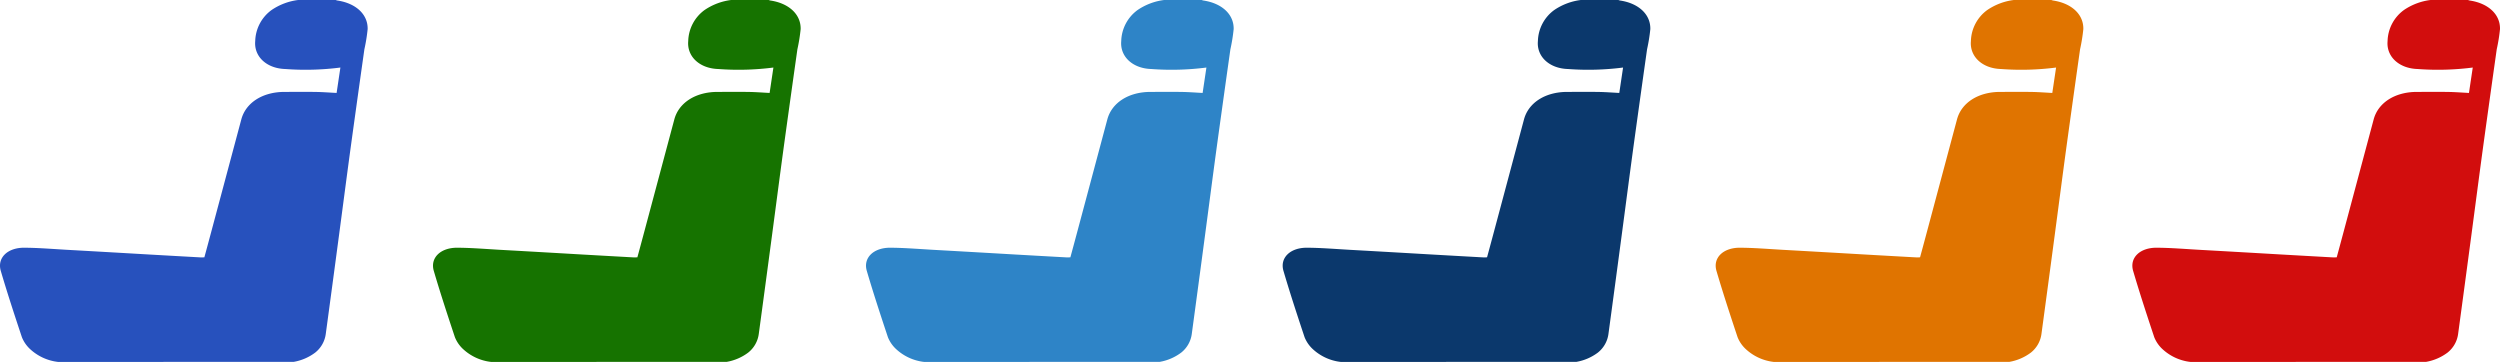 <svg xmlns="http://www.w3.org/2000/svg" width="306" height="44.3" viewBox="0 0 306 44.3">
  <g id="seatSprite" transform="translate(-924.107 -475.048)">
    <path id="Path_21" data-name="Path 21" d="M-368.127-125.658a6.027,6.027,0,0,1-3.526-1.661,4.038,4.038,0,0,1-.907-1.361c-.9-2.7-1.786-5.4-2.586-8.122-.466-1.585.815-2.845,2.87-2.835,1.743.009,3.486.157,5.228.255q5.009.28,10.018.573,3.131.178,6.262.352c.161.009.323,0,.539,0,.3-1.095.593-2.188.886-3.283q1.819-6.8,3.639-13.605c.554-2.056,2.617-3.359,5.275-3.363,1.292,0,2.585-.015,3.877.005.812.012,1.624.077,2.511.122l.464-3.11a33.451,33.451,0,0,1-6.745.18c-2.329-.069-3.854-1.565-3.68-3.426a4.85,4.85,0,0,1,2.009-3.8,7.418,7.418,0,0,1,3.25-1.222h4.587a1.309,1.309,0,0,0,.2.062c2.264.336,3.752,1.688,3.714,3.5a21.316,21.316,0,0,1-.4,2.474q-.835,5.9-1.648,11.809c-.5,3.666-.973,7.334-1.463,11q-.8,6.016-1.615,12.031a3.5,3.5,0,0,1-1.291,2.28,6.118,6.118,0,0,1-2.635,1.137Z" transform="translate(1299.349 645.006)" fill="#2751bd"/>
    <path id="Path_22" data-name="Path 22" d="M-368.127-125.658a6.027,6.027,0,0,1-3.526-1.661,4.038,4.038,0,0,1-.907-1.361c-.9-2.7-1.786-5.4-2.586-8.122-.466-1.585.815-2.845,2.87-2.835,1.743.009,3.486.157,5.228.255q5.009.28,10.018.573,3.131.178,6.262.352c.161.009.323,0,.539,0,.3-1.095.593-2.188.886-3.283q1.819-6.8,3.639-13.605c.554-2.056,2.617-3.359,5.275-3.363,1.292,0,2.585-.015,3.877.005.812.012,1.624.077,2.511.122l.464-3.11a33.451,33.451,0,0,1-6.745.18c-2.329-.069-3.854-1.565-3.68-3.426a4.85,4.85,0,0,1,2.009-3.8,7.418,7.418,0,0,1,3.25-1.222h4.587a1.309,1.309,0,0,0,.2.062c2.264.336,3.752,1.688,3.714,3.5a21.316,21.316,0,0,1-.4,2.474q-.835,5.9-1.648,11.809c-.5,3.666-.973,7.334-1.463,11q-.8,6.016-1.615,12.031a3.5,3.5,0,0,1-1.291,2.28,6.118,6.118,0,0,1-2.635,1.137Z" transform="translate(1352.349 645.006)" fill="#167300"/>
    <path id="Path_23" data-name="Path 23" d="M-368.127-125.658a6.027,6.027,0,0,1-3.526-1.661,4.038,4.038,0,0,1-.907-1.361c-.9-2.7-1.786-5.4-2.586-8.122-.466-1.585.815-2.845,2.87-2.835,1.743.009,3.486.157,5.228.255q5.009.28,10.018.573,3.131.178,6.262.352c.161.009.323,0,.539,0,.3-1.095.593-2.188.886-3.283q1.819-6.8,3.639-13.605c.554-2.056,2.617-3.359,5.275-3.363,1.292,0,2.585-.015,3.877.005.812.012,1.624.077,2.511.122l.464-3.11a33.451,33.451,0,0,1-6.745.18c-2.329-.069-3.854-1.565-3.68-3.426a4.85,4.85,0,0,1,2.009-3.8,7.418,7.418,0,0,1,3.25-1.222h4.587a1.309,1.309,0,0,0,.2.062c2.264.336,3.752,1.688,3.714,3.5a21.316,21.316,0,0,1-.4,2.474q-.835,5.9-1.648,11.809c-.5,3.666-.973,7.334-1.463,11q-.8,6.016-1.615,12.031a3.5,3.5,0,0,1-1.291,2.28,6.118,6.118,0,0,1-2.635,1.137Z" transform="translate(1405.349 645.006)" fill="#2e84c7"/>
    <path id="Path_24" data-name="Path 24" d="M-368.127-125.658a6.027,6.027,0,0,1-3.526-1.661,4.038,4.038,0,0,1-.907-1.361c-.9-2.7-1.786-5.4-2.586-8.122-.466-1.585.815-2.845,2.87-2.835,1.743.009,3.486.157,5.228.255q5.009.28,10.018.573,3.131.178,6.262.352c.161.009.323,0,.539,0,.3-1.095.593-2.188.886-3.283q1.819-6.8,3.639-13.605c.554-2.056,2.617-3.359,5.275-3.363,1.292,0,2.585-.015,3.877.005.812.012,1.624.077,2.511.122l.464-3.11a33.451,33.451,0,0,1-6.745.18c-2.329-.069-3.854-1.565-3.68-3.426a4.85,4.85,0,0,1,2.009-3.8,7.418,7.418,0,0,1,3.25-1.222h4.587a1.309,1.309,0,0,0,.2.062c2.264.336,3.752,1.688,3.714,3.5a21.316,21.316,0,0,1-.4,2.474q-.835,5.9-1.648,11.809c-.5,3.666-.973,7.334-1.463,11q-.8,6.016-1.615,12.031a3.5,3.5,0,0,1-1.291,2.28,6.118,6.118,0,0,1-2.635,1.137Z" transform="translate(1456.349 645.006)" fill="#0b386c"/>
    <path id="Path_25" data-name="Path 25" d="M-368.127-125.658a6.027,6.027,0,0,1-3.526-1.661,4.038,4.038,0,0,1-.907-1.361c-.9-2.7-1.786-5.4-2.586-8.122-.466-1.585.815-2.845,2.87-2.835,1.743.009,3.486.157,5.228.255q5.009.28,10.018.573,3.131.178,6.262.352c.161.009.323,0,.539,0,.3-1.095.593-2.188.886-3.283q1.819-6.8,3.639-13.605c.554-2.056,2.617-3.359,5.275-3.363,1.292,0,2.585-.015,3.877.005.812.012,1.624.077,2.511.122l.464-3.11a33.451,33.451,0,0,1-6.745.18c-2.329-.069-3.854-1.565-3.68-3.426a4.85,4.85,0,0,1,2.009-3.8,7.418,7.418,0,0,1,3.25-1.222h4.587a1.309,1.309,0,0,0,.2.062c2.264.336,3.752,1.688,3.714,3.5a21.316,21.316,0,0,1-.4,2.474q-.835,5.9-1.648,11.809c-.5,3.666-.973,7.334-1.463,11q-.8,6.016-1.615,12.031a3.5,3.5,0,0,1-1.291,2.28,6.118,6.118,0,0,1-2.635,1.137Z" transform="translate(1509.349 645.006)" fill="#e07400"/>
    <path id="Path_26" data-name="Path 26" d="M-368.127-125.658a6.027,6.027,0,0,1-3.526-1.661,4.038,4.038,0,0,1-.907-1.361c-.9-2.7-1.786-5.4-2.586-8.122-.466-1.585.815-2.845,2.87-2.835,1.743.009,3.486.157,5.228.255q5.009.28,10.018.573,3.131.178,6.262.352c.161.009.323,0,.539,0,.3-1.095.593-2.188.886-3.283q1.819-6.8,3.639-13.605c.554-2.056,2.617-3.359,5.275-3.363,1.292,0,2.585-.015,3.877.005.812.012,1.624.077,2.511.122l.464-3.11a33.451,33.451,0,0,1-6.745.18c-2.329-.069-3.854-1.565-3.68-3.426a4.85,4.85,0,0,1,2.009-3.8,7.418,7.418,0,0,1,3.25-1.222h4.587a1.309,1.309,0,0,0,.2.062c2.264.336,3.752,1.688,3.714,3.5a21.316,21.316,0,0,1-.4,2.474q-.835,5.9-1.648,11.809c-.5,3.666-.973,7.334-1.463,11q-.8,6.016-1.615,12.031a3.5,3.5,0,0,1-1.291,2.28,6.118,6.118,0,0,1-2.635,1.137Z" transform="translate(1560.349 645.006)" fill="#d20d0d"/>
  </g>
</svg>
